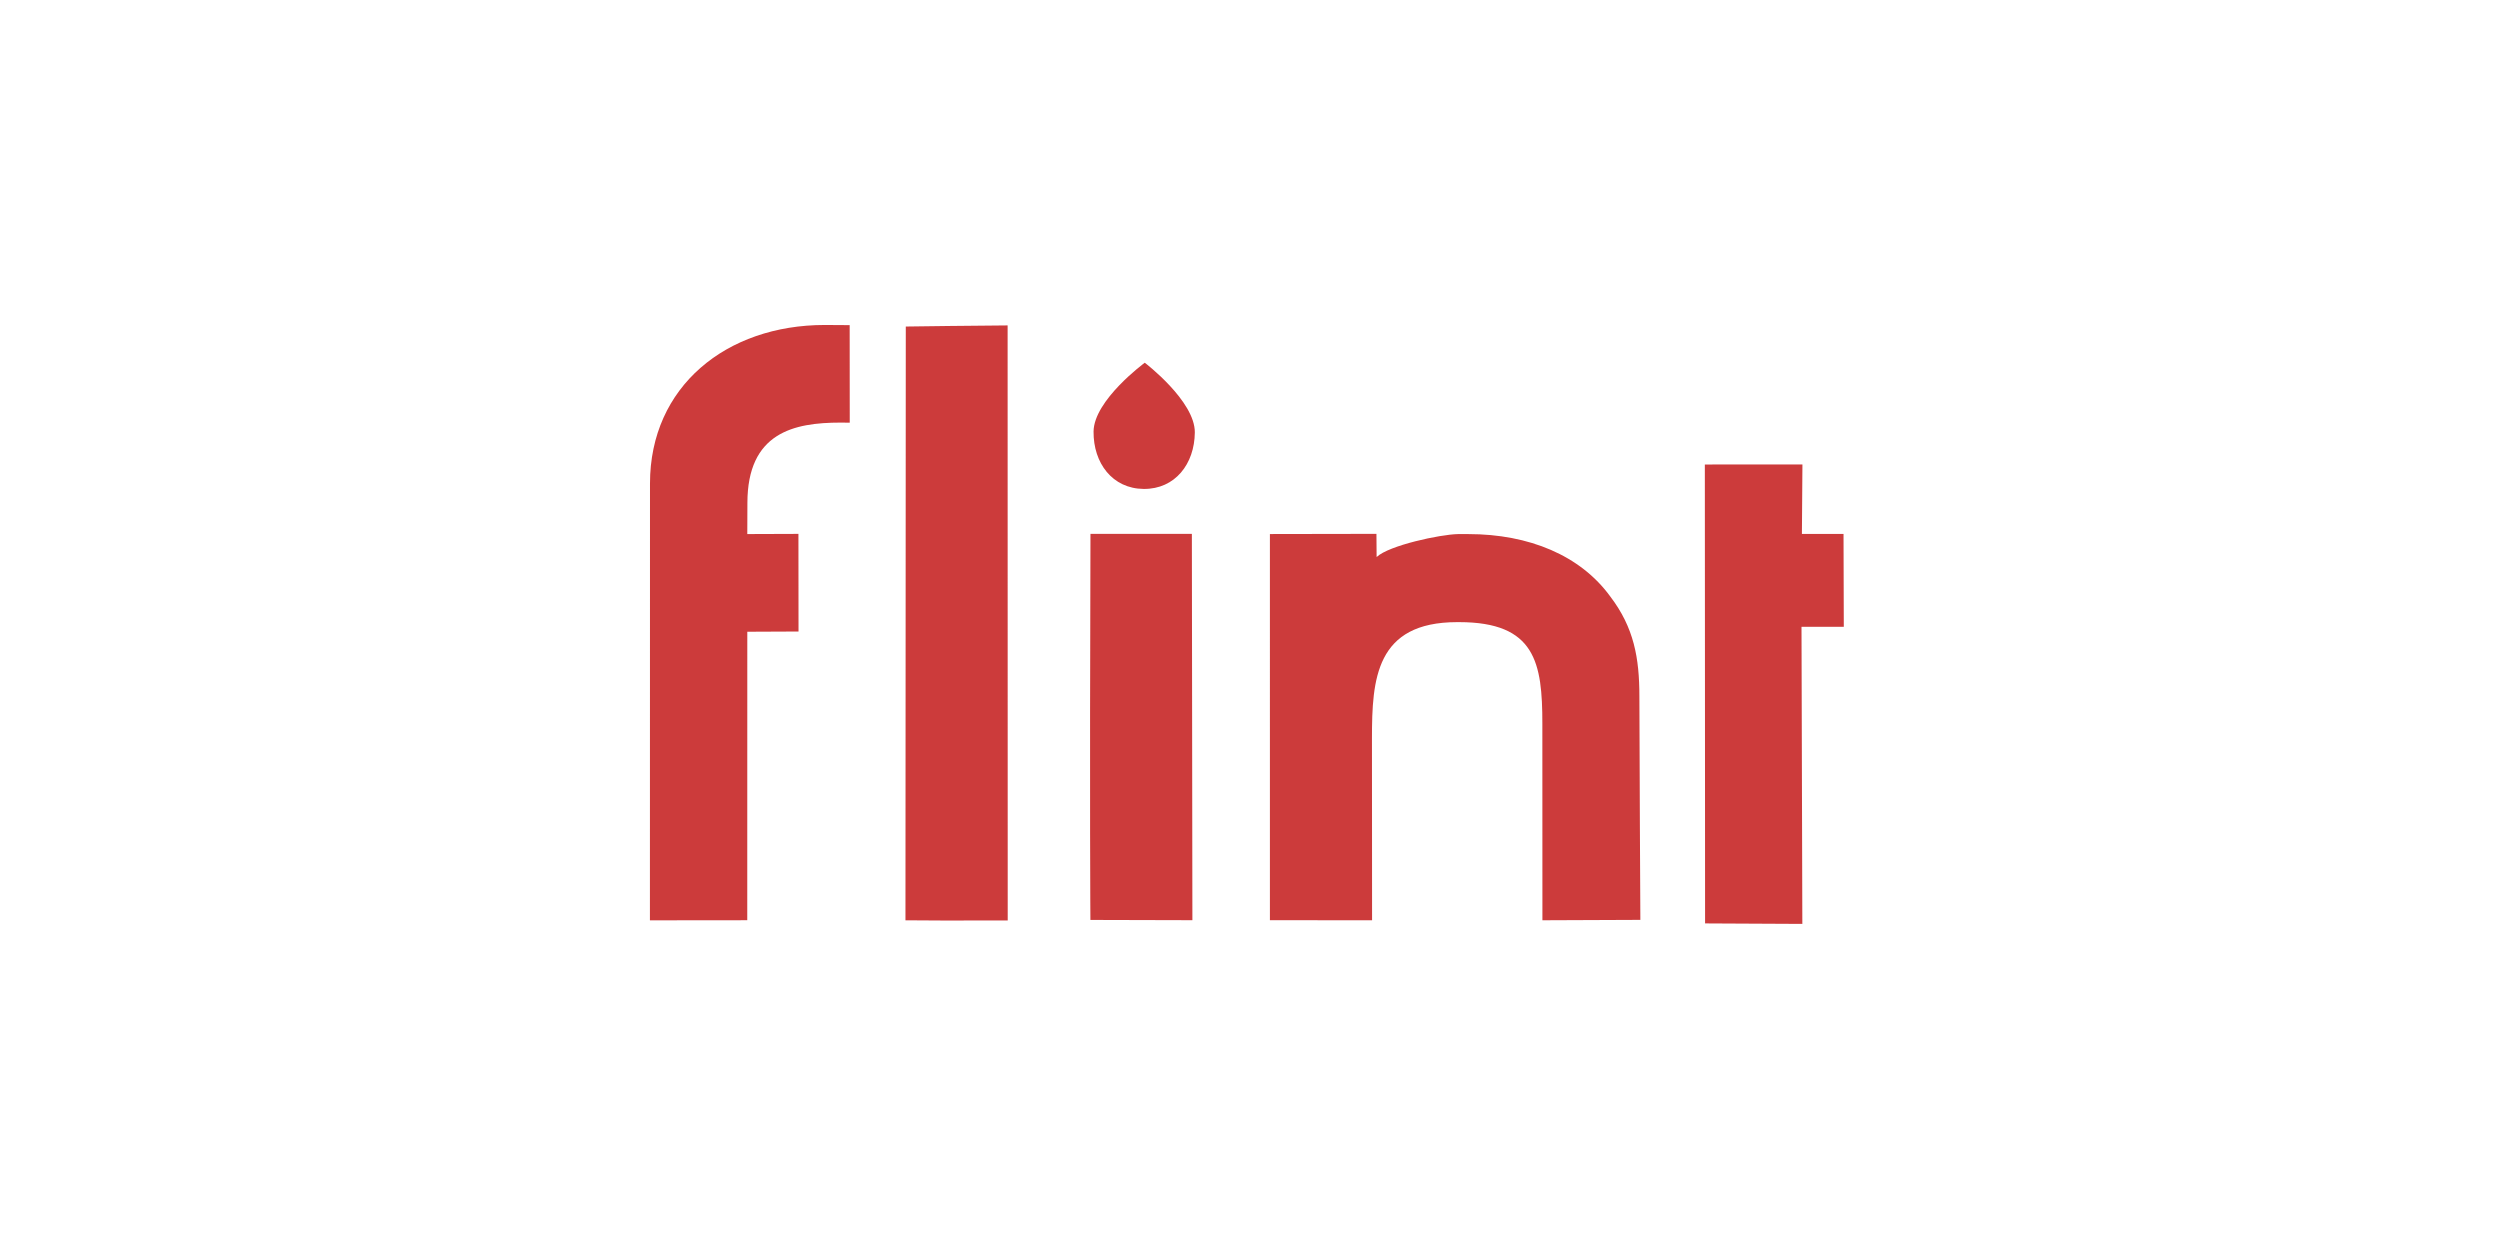 <?xml version="1.0" encoding="utf-8"?>
<!-- Generator: Adobe Illustrator 16.0.0, SVG Export Plug-In . SVG Version: 6.00 Build 0)  -->
<!DOCTYPE svg PUBLIC "-//W3C//DTD SVG 1.1//EN" "http://www.w3.org/Graphics/SVG/1.1/DTD/svg11.dtd">
<svg version="1.1" xmlns="http://www.w3.org/2000/svg" xmlns:xlink="http://www.w3.org/1999/xlink" x="0px" y="0px" width="1000px"
	 height="500px" viewBox="0 0 1000 500" enable-background="new 0 0 1000 500" xml:space="preserve" >
<g id="Layer_2_xA0_Image_1_">
</g>
<g id="Group_2_1_">
	<g id="flint_copy">
		<g>
			<path fill="#CC3B3B" d="M339.899,169.081c0,0,0.032-0.003,0-0.008V169.081z M329.888,129.992
				c-39.269,0-69.89,24.569-69.89,63.413c0,7.256-0.029,174.726-0.029,174.726l38.936-0.041l0.019-115.395l20.488-0.09
				l-0.038-39.052l-20.455,0.07c0,0,0.045-7.594,0.045-12.394c0-28.183,18.544-32.193,37.231-32.193
				c3.052,0,3.619,0.023,3.705,0.036l-0.032-39.017L329.888,129.992z M362.316,130.616l-0.131,237.504l15.309,0.088
				c0,0,15.698-0.025,25.592-0.025c0-12.697-0.039-228.106-0.039-238.017C395.008,130.166,362.316,130.616,362.316,130.616z
				 M436.186,213.559c-0.361,112.207-0.024,154.414-0.024,154.414l40.796,0.105l-0.211-154.543L436.186,213.559z M644.127,238.618
				c-11.922-16.408-32.462-24.983-56.812-24.983h-4.17c-7.003,0.145-27.474,4.466-32.497,9.177c0-2.821-0.071-9.271-0.071-9.271
				l-42.615,0.073l0.003,154.472l40.865,0.012l-0.045-72.781c0-23.651,1.473-46.465,34.085-46.465h0.768
				c30.542,0,33.305,16.253,33.305,40.638l0.025,78.616l39.178-0.16c0,0-0.39-73.946-0.39-89.364S653.571,251.018,644.127,238.618z
				 M737.52,250.722l-0.111-37.139h-16.645l0.209-27.802l-39.037,0.021c0,0,0.095,183.162,0.095,183.564l38.905,0.195
				c0-13.317-0.334-118.84-0.334-118.84H737.52z"/>
		</g>
	</g>
	<g id="Ellipse_1">
		<g>
			<path fill="#CC3B3B" d="M457.908,145.09c0,0-20.379,14.977-20.484,27.549c-0.105,12.571,7.511,22.828,20.062,22.934
				s20.337-10.021,20.442-22.593C478.033,160.407,457.908,145.09,457.908,145.09z"/>
		</g>
	</g>
</g>
</svg>

